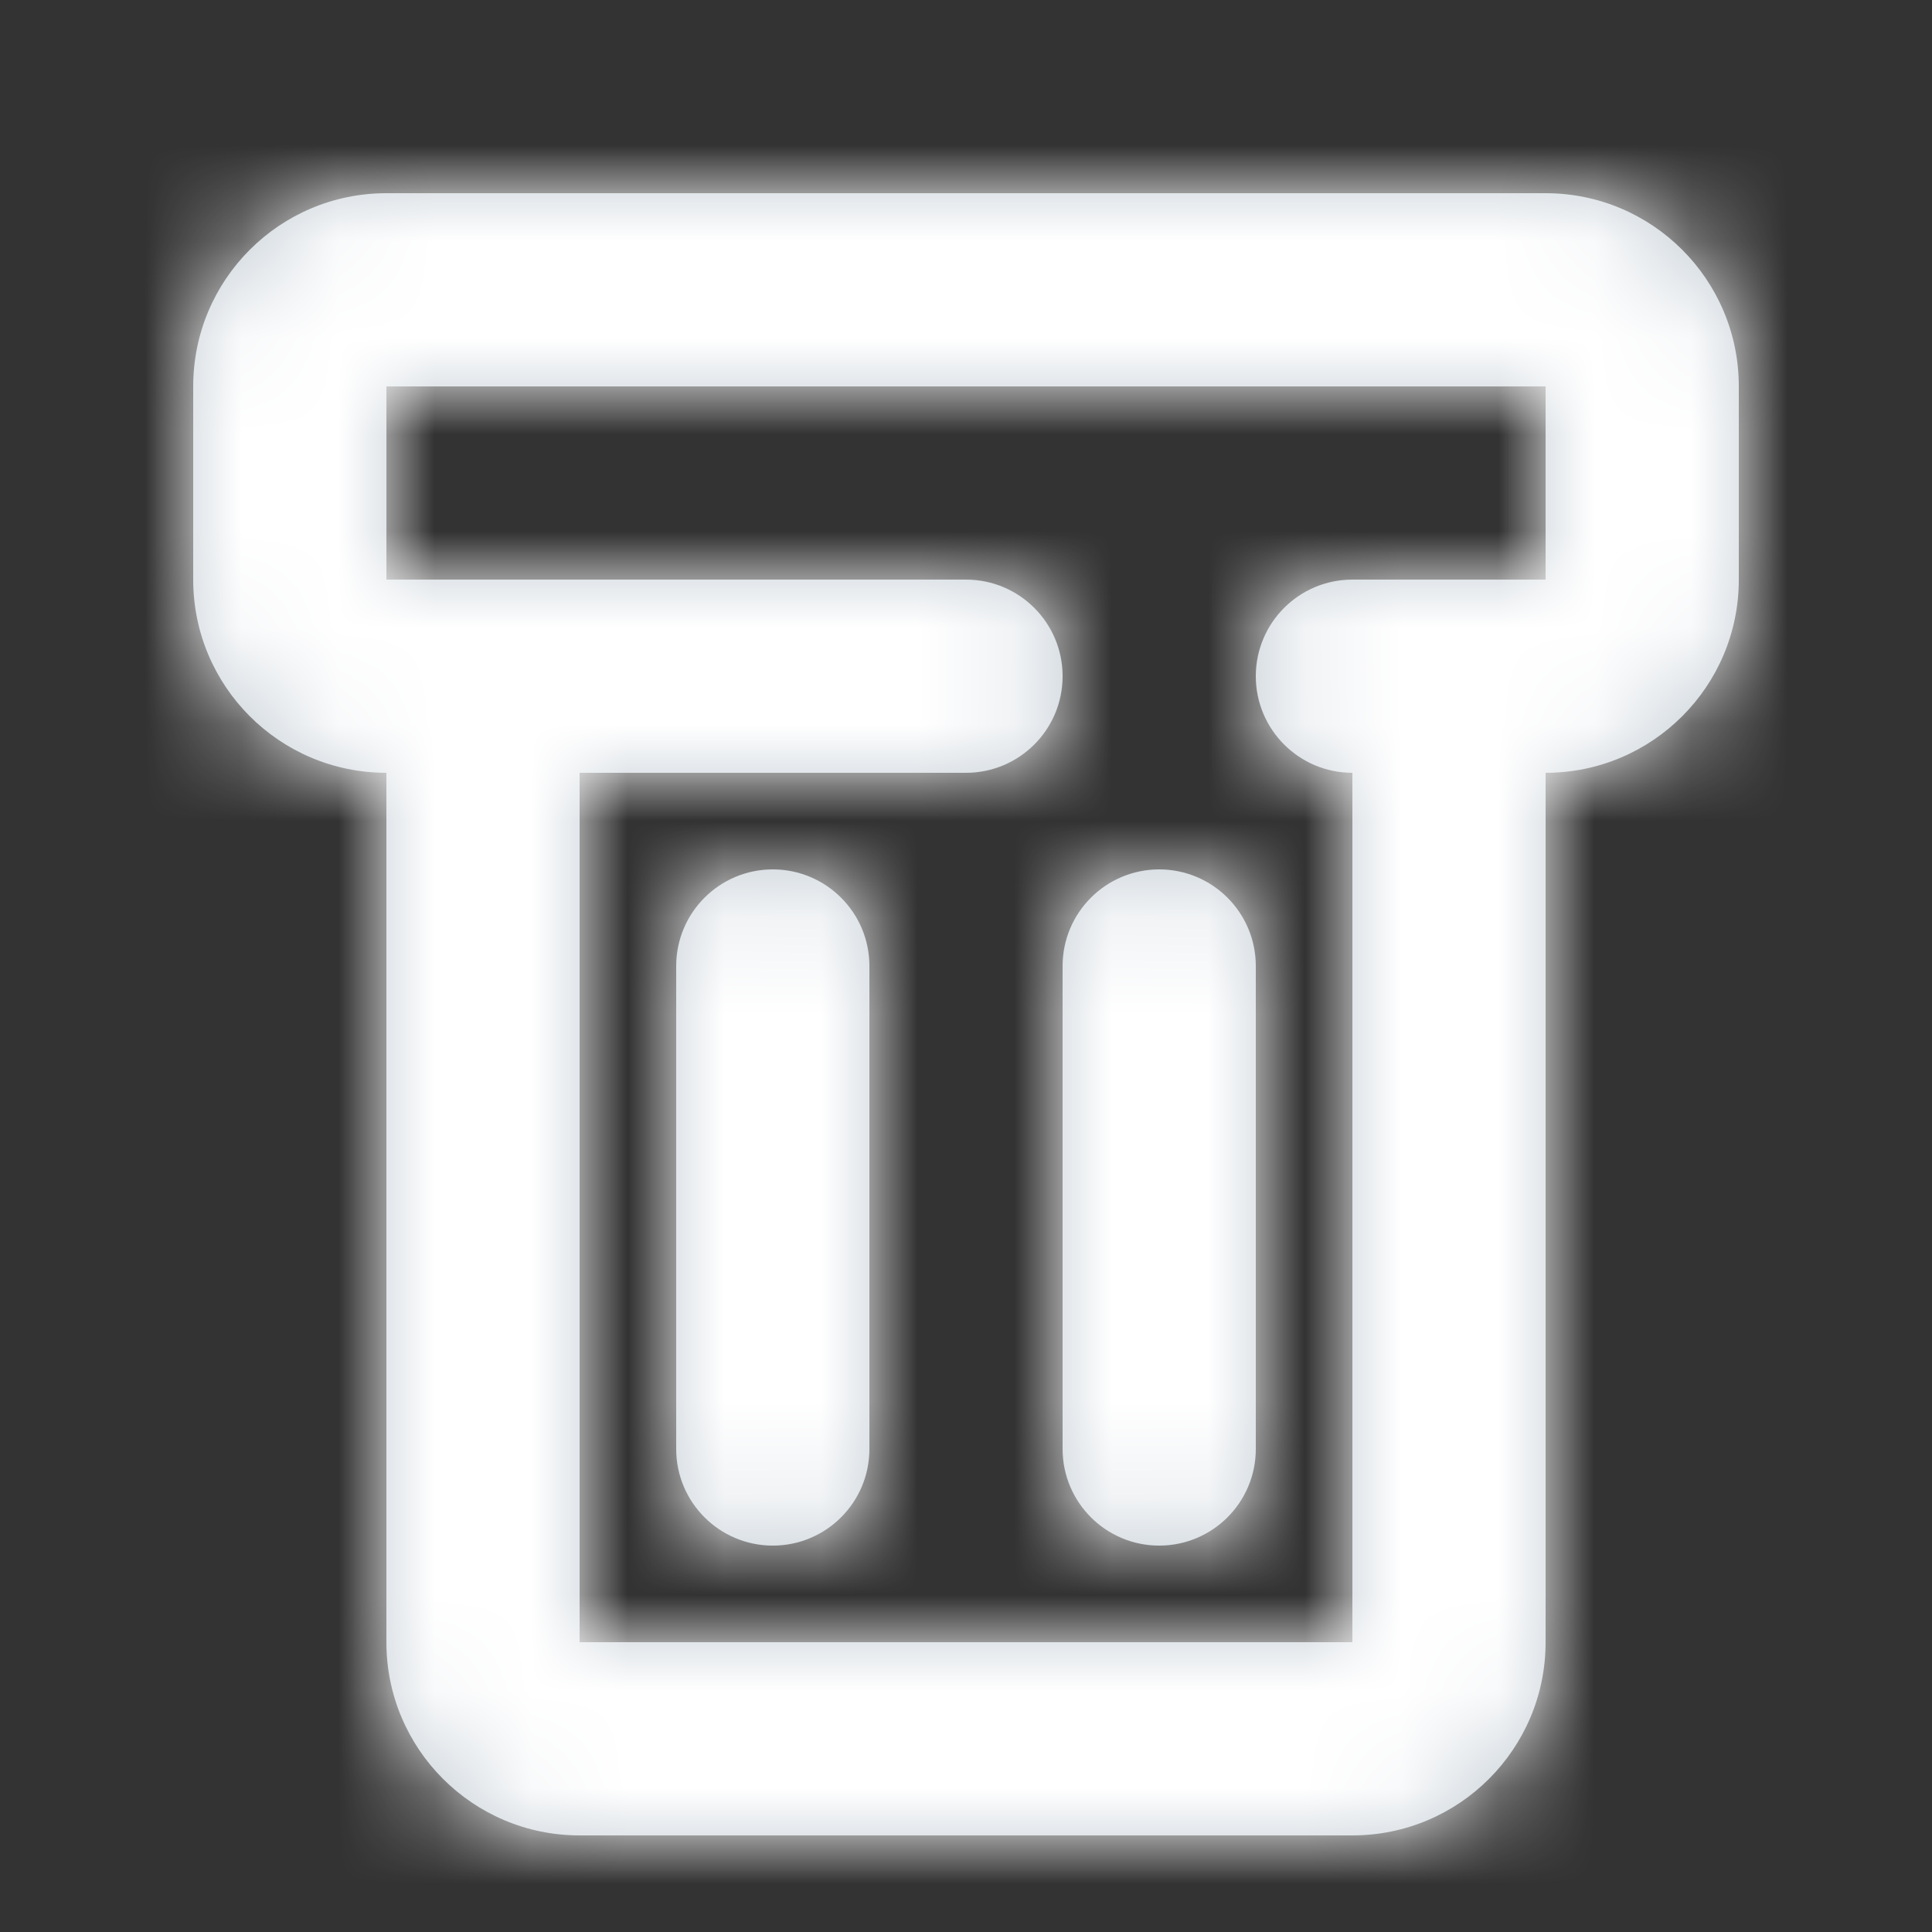 <?xml version="1.0" encoding="UTF-8"?>
<svg width="20px" height="20px" viewBox="0 0 20 20" version="1.1" xmlns="http://www.w3.org/2000/svg" xmlns:xlink="http://www.w3.org/1999/xlink">
    <rect x="0" y="0" width="20" height="20" fill="#333333" stroke="none"/>
    <!-- Generator: Sketch 51.3 (57544) - http://www.bohemiancoding.com/sketch -->
    <title>icon / delete-white</title>
    <desc>Created with Sketch.</desc>
    <defs>
        <path d="M4,6 L4,15 L12,15 L12,6 C11.448,6 11,5.552 11,5 C11,4.448 11.448,4 12,4 L14,4 L14,2 L2,2 L2,4 L8,4 C8.552,4 9,4.448 9,5 C9,5.552 8.552,6 8,6 L4,6 Z M2,6 C0.895,6 0,5.105 0,4 L0,2 C0,0.895 0.895,0 2,0 L14,0 C15.105,0 16,0.895 16,2 L16,4 C16,5.105 15.105,6 14,6 L14,15 C14,16.105 13.105,17 12,17 L4,17 C2.895,17 2,16.105 2,15 L2,6 Z M5,8 C5,7.448 5.448,7 6,7 C6.552,7 7,7.448 7,8 L7,13 C7,13.552 6.552,14 6,14 C5.448,14 5,13.552 5,13 L5,8 Z M9,8 C9,7.448 9.448,7 10,7 C10.552,7 11,7.448 11,8 L11,13 C11,13.552 10.552,14 10,14 C9.448,14 9,13.552 9,13 L9,8 Z" id="path-1"></path>
    </defs>
    <g id="icon-/-delete-white" stroke="none" stroke-width="1" fill="none" fill-rule="evenodd">
        <g id="icon-delete" transform="translate(2, 2)">
            <g id="color">
                <mask id="mask-2" fill="white">
                    <use xlink:href="#path-1"></use>
                </mask>
                <use id="Mask" fill="#C4CDD5" fill-rule="nonzero" xlink:href="#path-1"></use>
                <g id="color/-white" mask="url(#mask-2)" fill="#FFFFFF" fill-rule="nonzero">
                    <g transform="translate(-2, -2)">
                        <rect x="0" y="0" width="20" height="20"></rect>
                    </g>
                </g>
            </g>
        </g>
    </g>
</svg>
